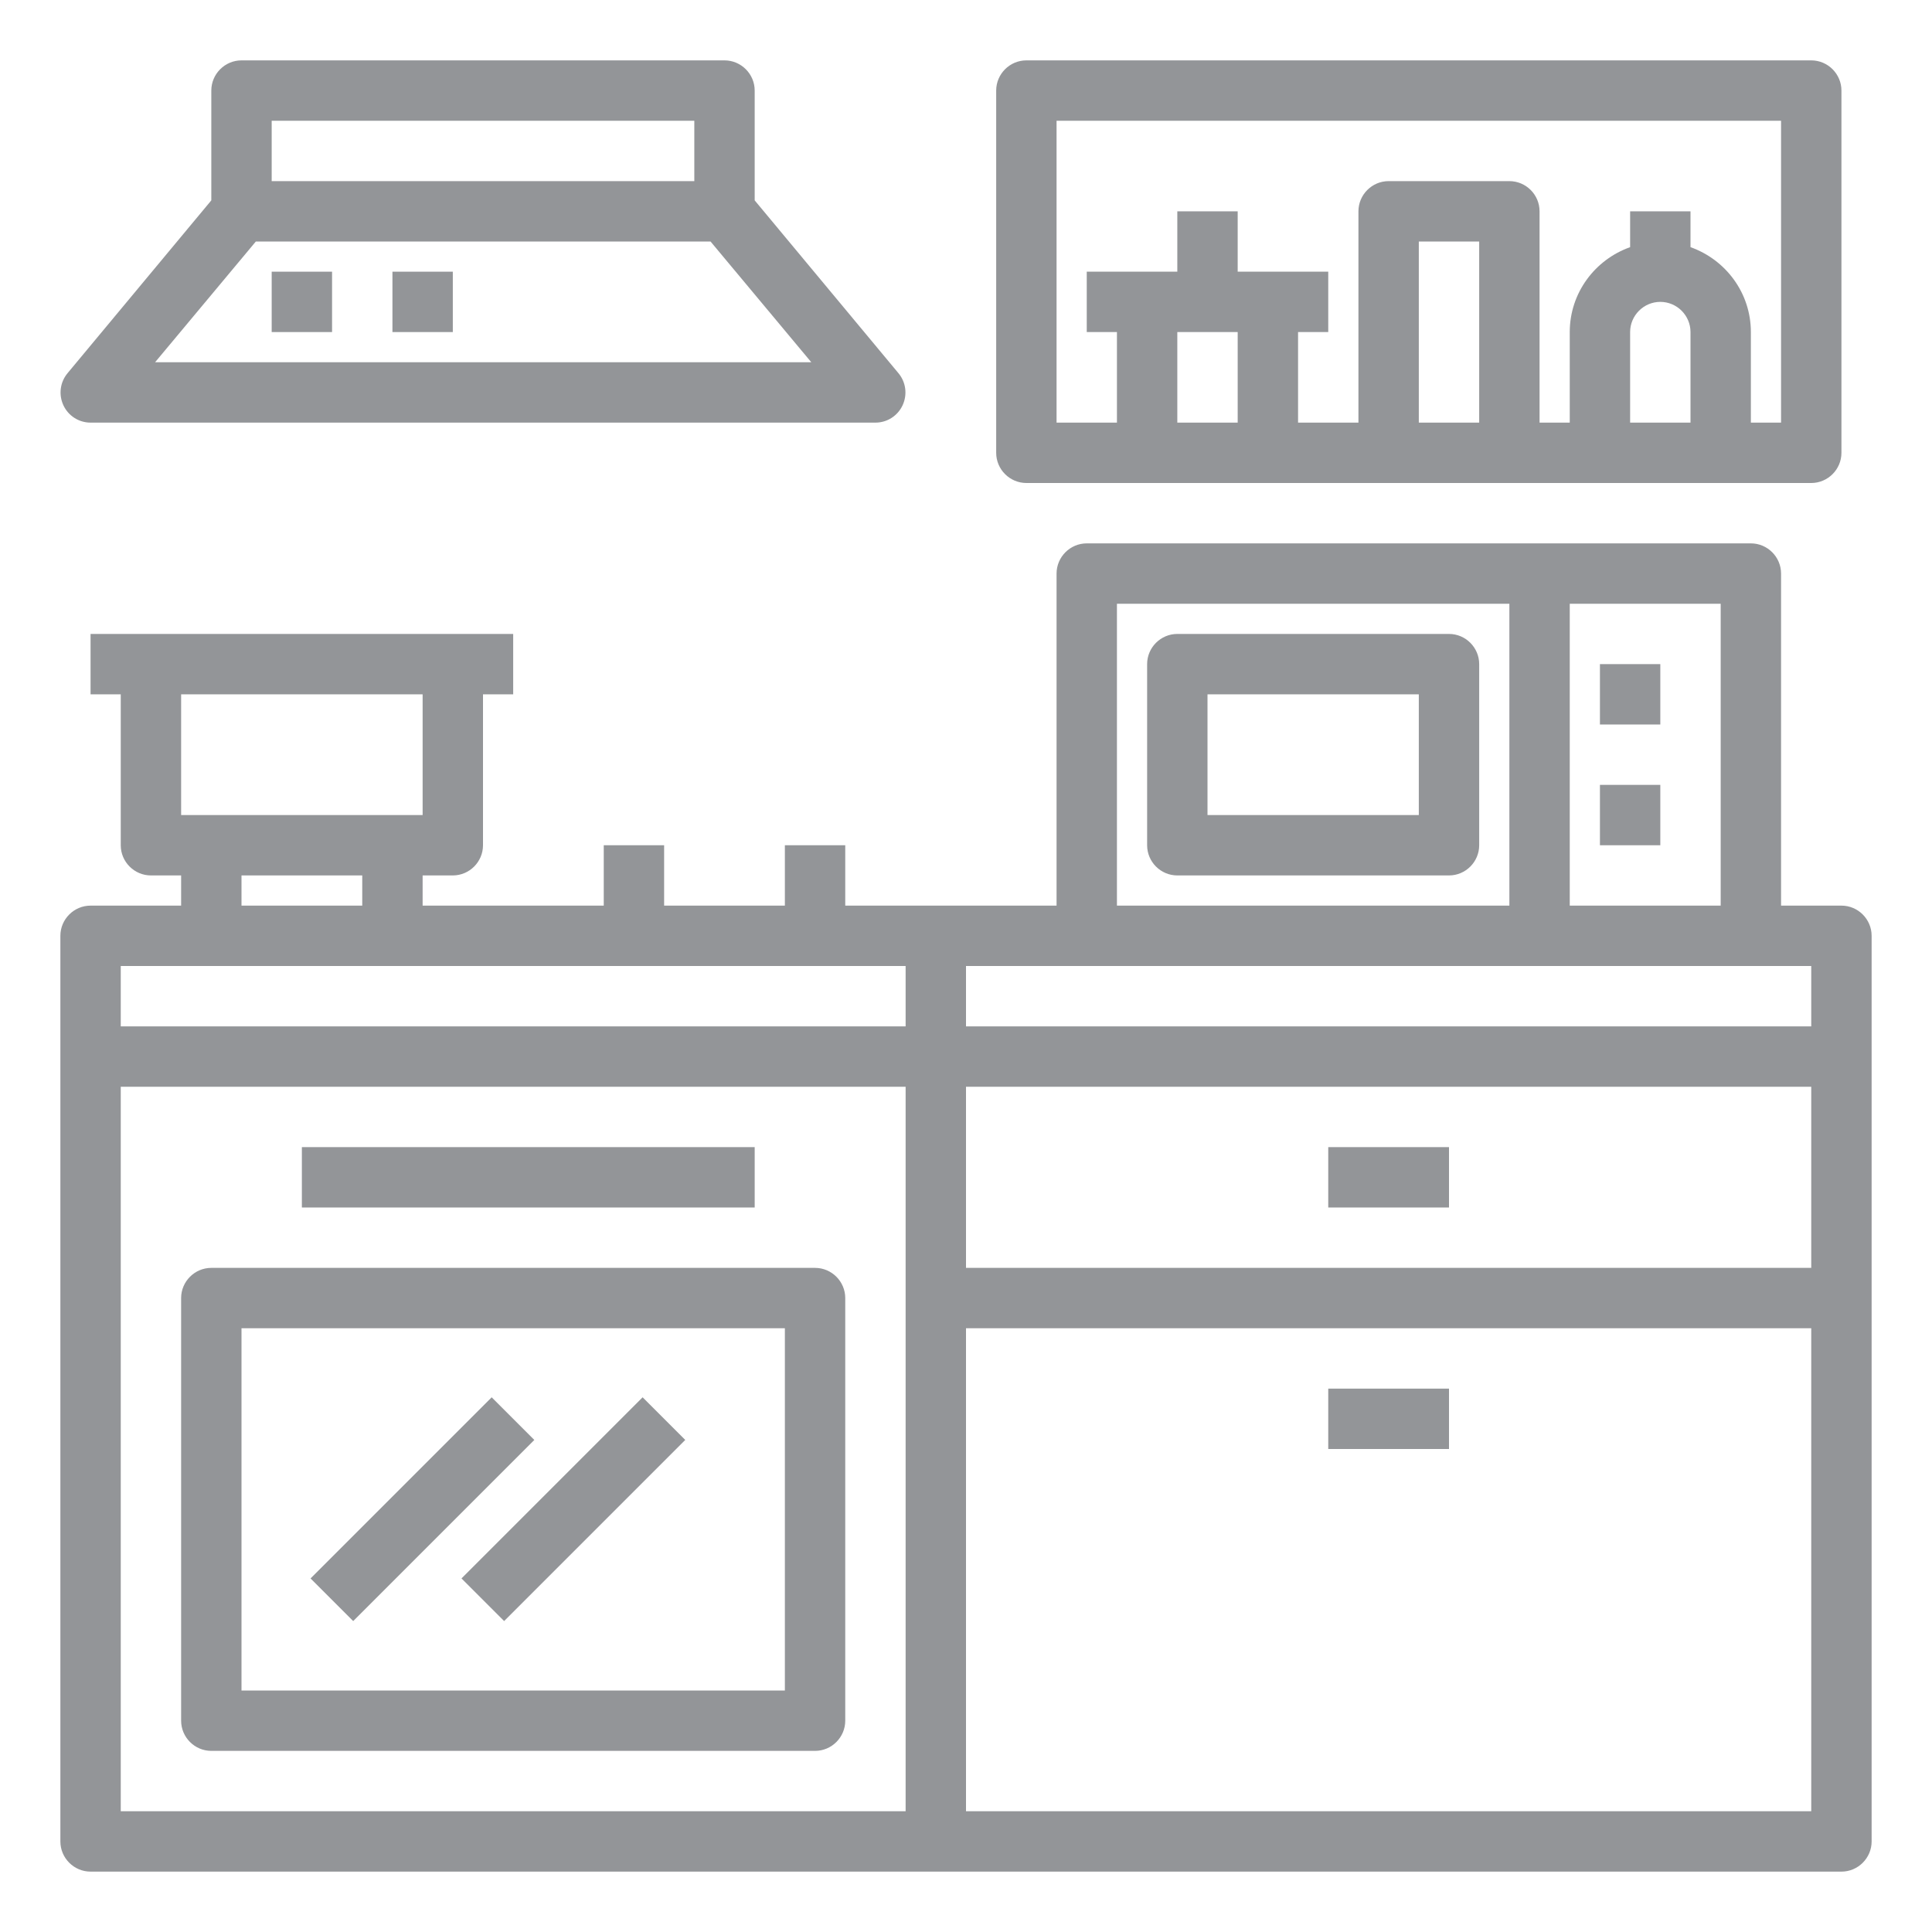 <?xml version="1.0" encoding="utf-8"?>
<!-- Generator: Adobe Illustrator 24.0.3, SVG Export Plug-In . SVG Version: 6.00 Build 0)  -->
<svg version="1.1" id="Layer_1_1_" xmlns="http://www.w3.org/2000/svg" xmlns:xlink="http://www.w3.org/1999/xlink" x="0px" y="0px"
	 viewBox="0 0 512 512" style="enable-background:new 0 0 512 512;" xml:space="preserve">
<style type="text/css">
	.st0{fill:#939598;}
</style>
<path class="st0" d="M192,16H64c-4.4,0-8,3.6-8,8v29.1L17.9,98.9c-2,2.4-2.4,5.7-1.1,8.5c1.3,2.8,4.1,4.6,7.2,4.6h208
	c3.1,0,5.9-1.8,7.2-4.6s0.9-6.1-1.1-8.5L200,53.1V24C200,19.6,196.4,16,192,16z M72,32h112v16H72V32z M41.1,96l26.7-32h120.5
	l26.7,32H41.1z"/>
<path class="st0" d="M488,240h-16v-88c0-4.4-3.6-8-8-8H288c-4.4,0-8,3.6-8,8v88h-56v-16h-16v16h-32v-16h-16v16h-48v-8h8
	c4.4,0,8-3.6,8-8v-40h8v-16h-16H40H24v16h8v40c0,4.4,3.6,8,8,8h8v8H24c-4.4,0-8,3.6-8,8v32v208c0,4.4,3.6,8,8,8h464c4.4,0,8-3.6,8-8
	V280v-32C496,243.6,492.4,240,488,240z M256,288h224v48H256V288z M288,256h176h16v16H256v-16H288z M456,240h-40v-80h40V240z
	 M296,160h104v80H296V160z M48,184h64v32H48V184z M64,232h32v8H64V232z M32,256h208v16H32V256z M32,288h208v192H32V288z M256,480
	V352h224v128H256z"/>
<path class="st0" d="M424,176h16v16h-16V176z"/>
<path class="st0" d="M424,208h16v16h-16V208z"/>
<path class="st0" d="M384,168h-72c-4.4,0-8,3.6-8,8v48c0,4.4,3.6,8,8,8h72c4.4,0,8-3.6,8-8v-48C392,171.6,388.4,168,384,168z
	 M376,216h-56v-32h56V216z"/>
<path class="st0" d="M272,128h208c4.4,0,8-3.6,8-8V24c0-4.4-3.6-8-8-8H272c-4.4,0-8,3.6-8,8v96C264,124.4,267.6,128,272,128z
	 M328,88v24h-16V88H328z M392,112h-16V64h16V112z M440,80c4.4,0,8,3.6,8,8v24h-16V88C432,83.6,435.6,80,440,80z M280,32h192v80h-8
	V88c0-10.4-6.7-19.2-16-22.5V56h-16v9.5c-9.3,3.3-16,12.1-16,22.5v24h-8V56c0-4.4-3.6-8-8-8h-32c-4.4,0-8,3.6-8,8v56h-16V88h8V72
	h-24V56h-16v16h-24v16h8v24h-16V32z"/>
<path class="st0" d="M72,72h16v16H72V72z"/>
<path class="st0" d="M104,72h16v16h-16V72z"/>
<path class="st0" d="M216,336H56c-4.4,0-8,3.6-8,8v112c0,4.4,3.6,8,8,8h160c4.4,0,8-3.6,8-8V344C224,339.6,220.4,336,216,336z
	 M208,448H64v-96h144V448z"/>
<path class="st0" d="M80,304h120v16H80V304z"/>
<path class="st0" d="M82.3,418.3l48-48l11.3,11.3l-48,48L82.3,418.3z"/>
<path class="st0" d="M122.3,418.3l48-48l11.3,11.3l-48,48L122.3,418.3z"/>
<path class="st0" d="M352,304h32v16h-32V304z"/>
<path class="st0" d="M352,368h32v16h-32V368z"/>
</svg>
